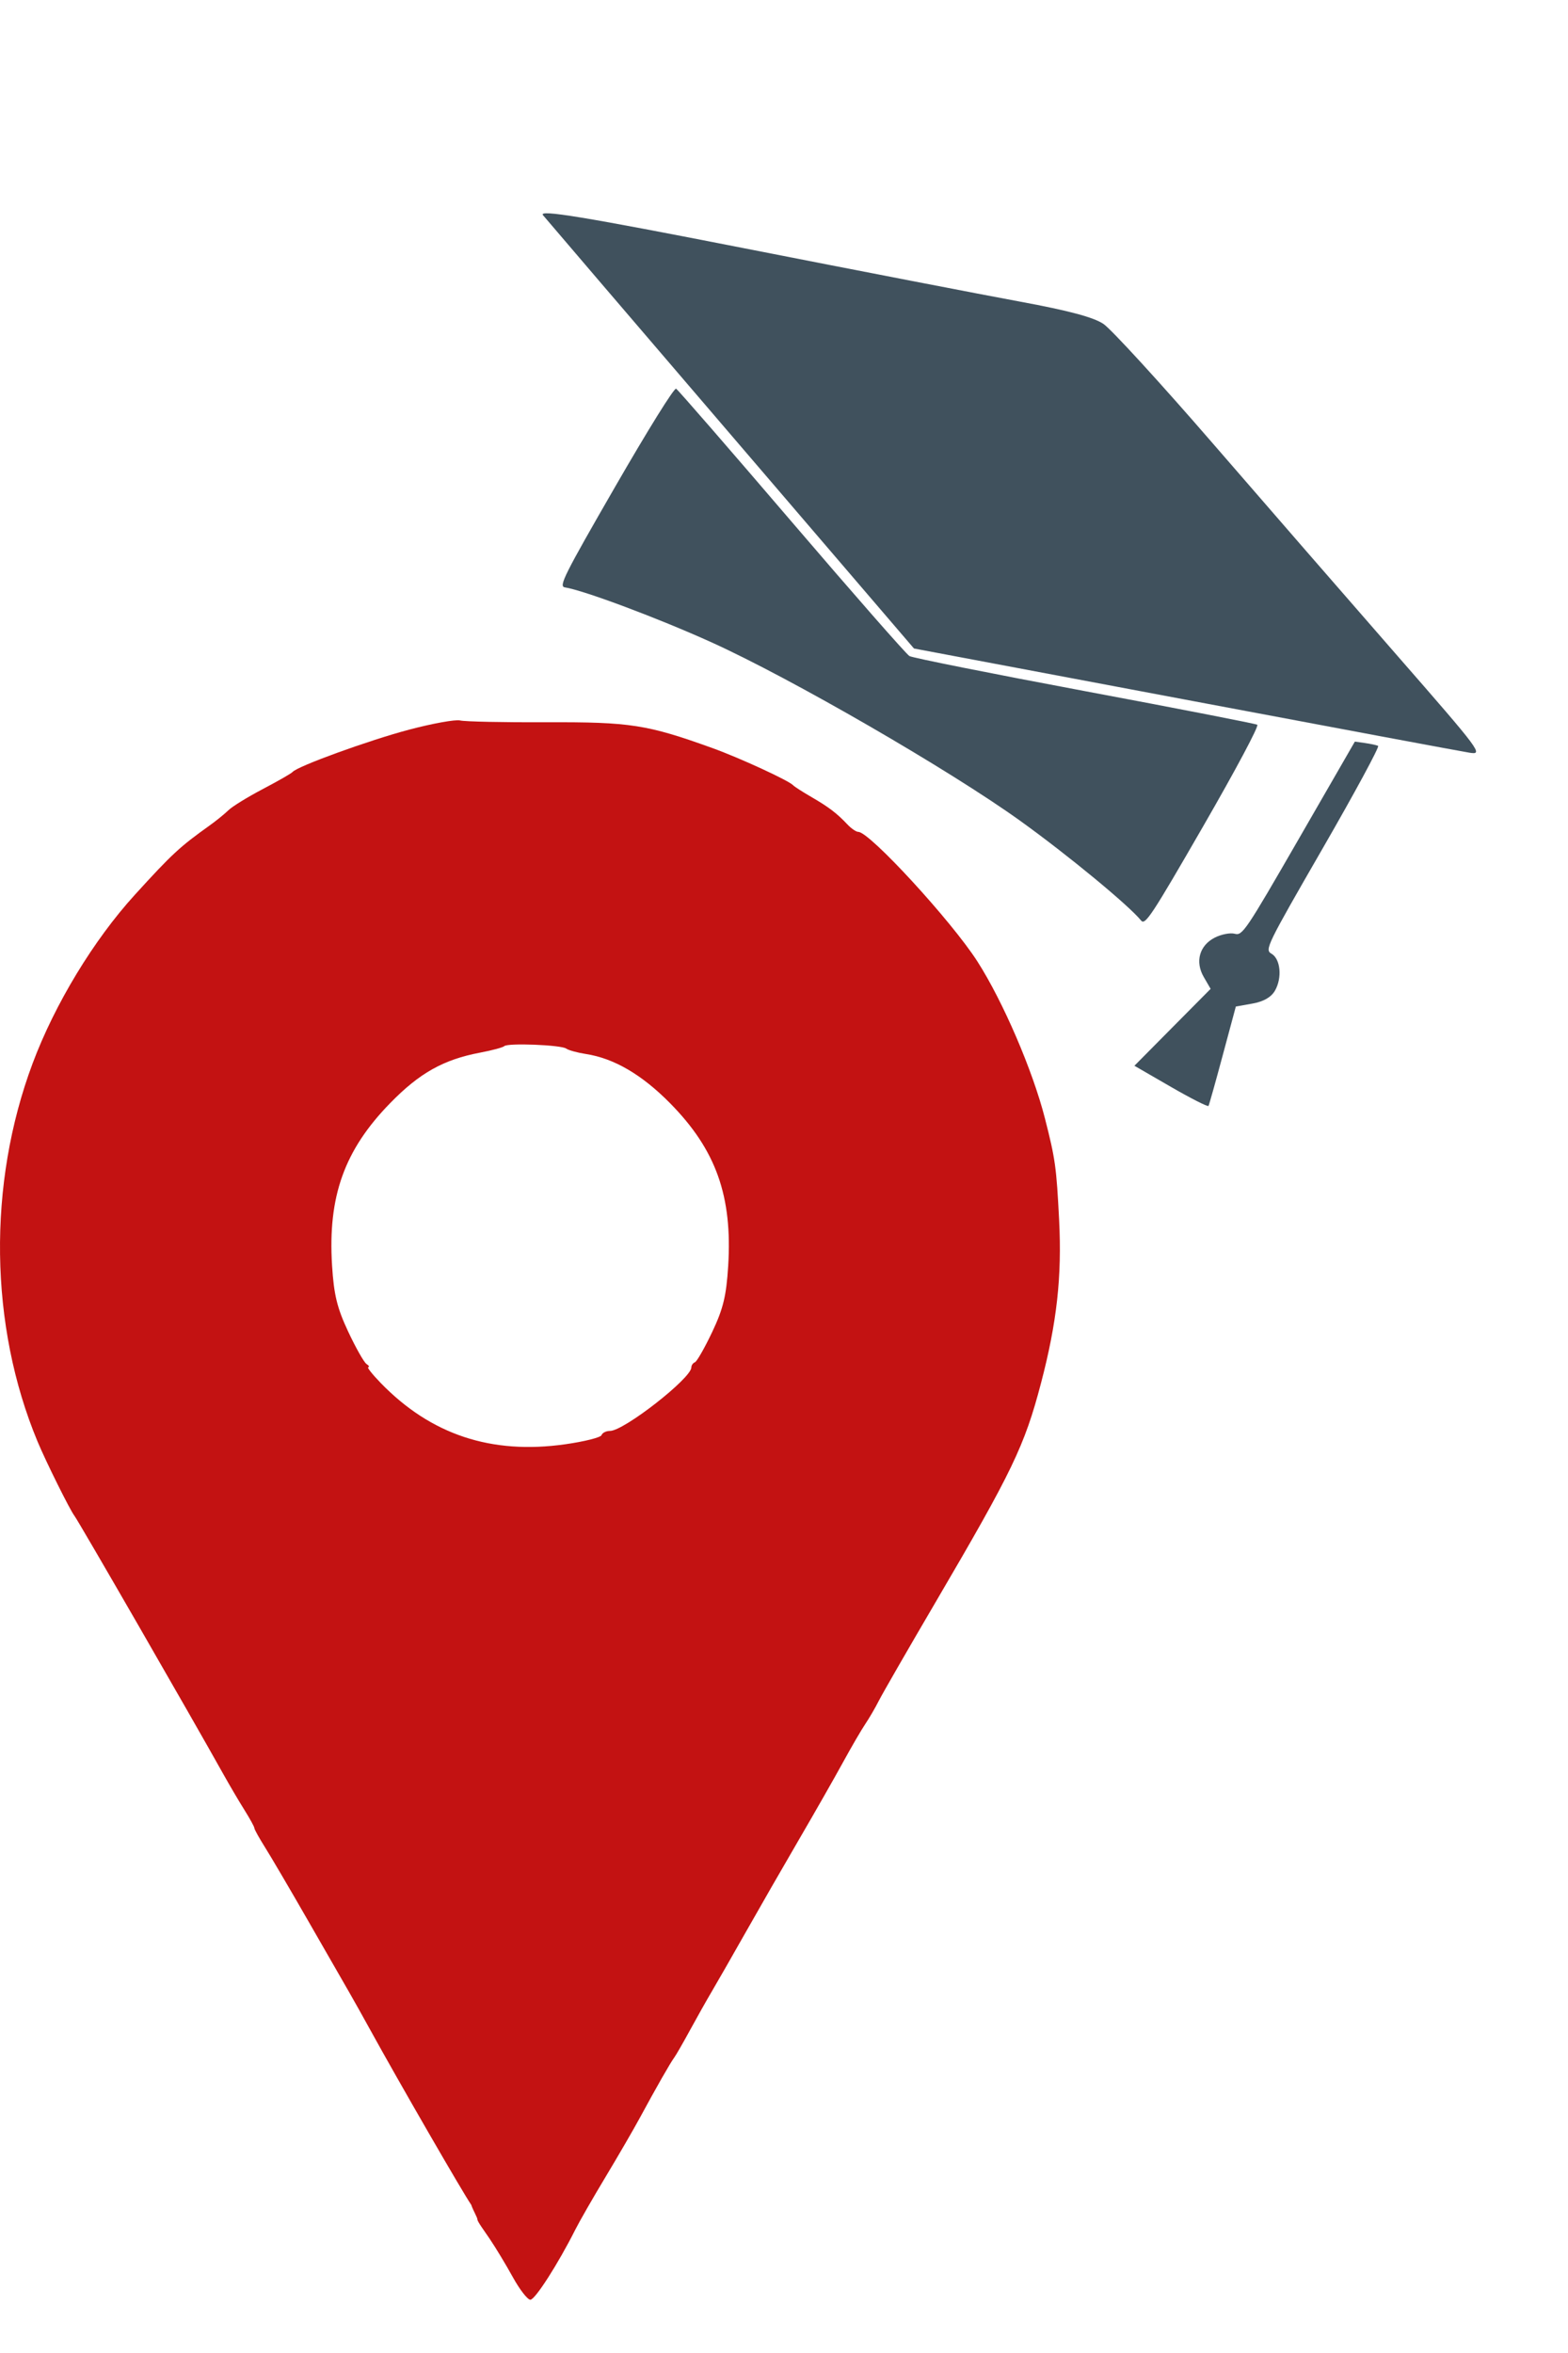 <svg width="40" height="60" viewBox="0 0 162 232" fill="none" xmlns="http://www.w3.org/2000/svg">
<path fill-rule="evenodd" clip-rule="evenodd" d="M105.446 25.662C101.547 24.942 88.702 22.457 76.902 20.141C60.253 16.873 55.593 16.107 56.1 16.721C56.459 17.157 65.229 27.405 75.591 39.493L94.428 61.472L122.381 66.736C137.755 69.631 151.006 72.105 151.828 72.235C153.277 72.463 153.049 72.158 144.263 62.098C139.28 56.393 130.761 46.595 125.331 40.325C119.901 34.055 114.8 28.485 113.997 27.948C112.974 27.264 110.409 26.578 105.446 25.662ZM141.032 71.236L139.979 71.087L134.191 81.124C128.69 90.662 128.361 91.149 127.572 90.933C127.116 90.808 126.193 90.983 125.521 91.322C123.922 92.13 123.447 93.811 124.369 95.4L125.077 96.621L121.139 100.592L117.202 104.564L120.97 106.742C123.043 107.94 124.793 108.826 124.859 108.711C124.925 108.596 125.587 106.24 126.33 103.474L127.682 98.447L129.407 98.14C130.544 97.938 131.333 97.485 131.722 96.812C132.486 95.487 132.304 93.534 131.365 92.992C130.653 92.58 130.833 92.211 136.654 82.116C139.969 76.369 142.547 71.604 142.382 71.527C142.218 71.449 141.61 71.319 141.032 71.236ZM63.569 44.743C58.263 53.944 57.706 55.056 58.356 55.159C60.337 55.473 67.96 58.327 73.474 60.819C81.689 64.531 98.123 74.029 105.441 79.295C110.354 82.829 116.635 88.011 117.897 89.57C118.311 90.082 118.994 89.045 124.301 79.844C127.706 73.939 130.094 69.459 129.897 69.345C129.708 69.236 121.674 67.67 112.044 65.866C102.414 64.062 94.275 62.436 93.959 62.253C93.641 62.07 88.166 55.827 81.79 48.381C75.415 40.934 70.043 34.752 69.854 34.642C69.657 34.528 66.975 38.839 63.569 44.743Z" fill="#40515D"/>
<path fill-rule="evenodd" clip-rule="evenodd" d="M42.227 69.864C38.061 70.969 30.713 73.64 30.228 74.224C30.107 74.369 28.726 75.161 27.16 75.983C25.593 76.805 23.99 77.792 23.598 78.177C23.205 78.561 22.33 79.27 21.653 79.753C18.576 81.947 17.762 82.7 13.935 86.904C9.665 91.594 5.662 98.194 3.368 104.323C-1.297 116.792 -1.106 131.404 3.88 143.372C4.747 145.452 7.228 150.447 7.695 151.05C8.127 151.609 19.764 171.789 23.128 177.814C23.735 178.9 24.692 180.525 25.257 181.425C25.821 182.325 26.283 183.168 26.283 183.298C26.283 183.429 26.775 184.315 27.376 185.268C27.977 186.221 29.974 189.623 31.814 192.828C33.654 196.033 35.558 199.346 36.045 200.19C36.532 201.035 37.528 202.812 38.257 204.139C41.115 209.341 47.903 221.093 48.685 222.196C48.885 222.789 49.328 223.512 49.328 223.721C49.328 223.929 50.004 224.842 50.604 225.726C51.204 226.611 52.275 228.384 52.983 229.667C53.691 230.95 54.507 232 54.795 232C55.284 232 57.652 228.307 59.438 224.761C59.863 223.916 61.269 221.467 62.563 219.318C63.857 217.169 65.46 214.405 66.126 213.176C67.811 210.064 69.269 207.51 69.658 206.991C69.838 206.75 70.577 205.466 71.3 204.139C72.023 202.812 73.025 201.035 73.525 200.19C74.026 199.346 75.609 196.582 77.044 194.048C78.478 191.514 80.975 187.17 82.594 184.395C84.212 181.62 86.238 178.066 87.096 176.498C87.954 174.929 88.988 173.152 89.395 172.549C89.802 171.946 90.435 170.86 90.801 170.136C91.167 169.412 93.811 164.821 96.677 159.934C104.607 146.411 105.847 143.836 107.553 137.338C109.194 131.089 109.723 126.317 109.424 120.477C109.143 115.001 109.034 114.221 107.966 110.027C106.704 105.067 103.631 97.925 100.982 93.793C98.302 89.611 89.843 80.411 88.678 80.411C88.458 80.411 87.951 80.065 87.553 79.643C86.458 78.482 85.629 77.852 83.816 76.8C82.908 76.274 82.066 75.733 81.946 75.598C81.517 75.119 76.421 72.77 73.618 71.761C66.87 69.329 65.128 69.058 56.525 69.091C52.065 69.109 48.022 69.024 47.54 68.904C47.058 68.784 44.667 69.216 42.227 69.864ZM58.497 102.789C58.738 102.962 59.65 103.214 60.523 103.348C63.436 103.795 66.317 105.478 69.237 108.439C73.978 113.248 75.685 118.036 75.232 125.258C75.039 128.34 74.718 129.661 73.581 132.059C72.805 133.696 72.003 135.101 71.799 135.182C71.594 135.262 71.427 135.502 71.427 135.716C71.427 136.836 64.458 142.275 63.023 142.275C62.623 142.275 62.23 142.471 62.15 142.709C62.069 142.949 60.377 143.374 58.388 143.655C50.748 144.736 44.511 142.662 39.325 137.315C38.46 136.423 37.883 135.691 38.044 135.687C38.205 135.683 38.122 135.535 37.861 135.358C37.6 135.181 36.747 133.671 35.965 132.003C34.828 129.576 34.497 128.217 34.308 125.202C33.861 118.065 35.573 113.276 40.308 108.424C43.342 105.315 45.812 103.928 49.59 103.211C50.837 102.975 51.965 102.672 52.099 102.538C52.444 102.193 57.971 102.409 58.497 102.789Z" fill="#C31212"/>
</svg>
